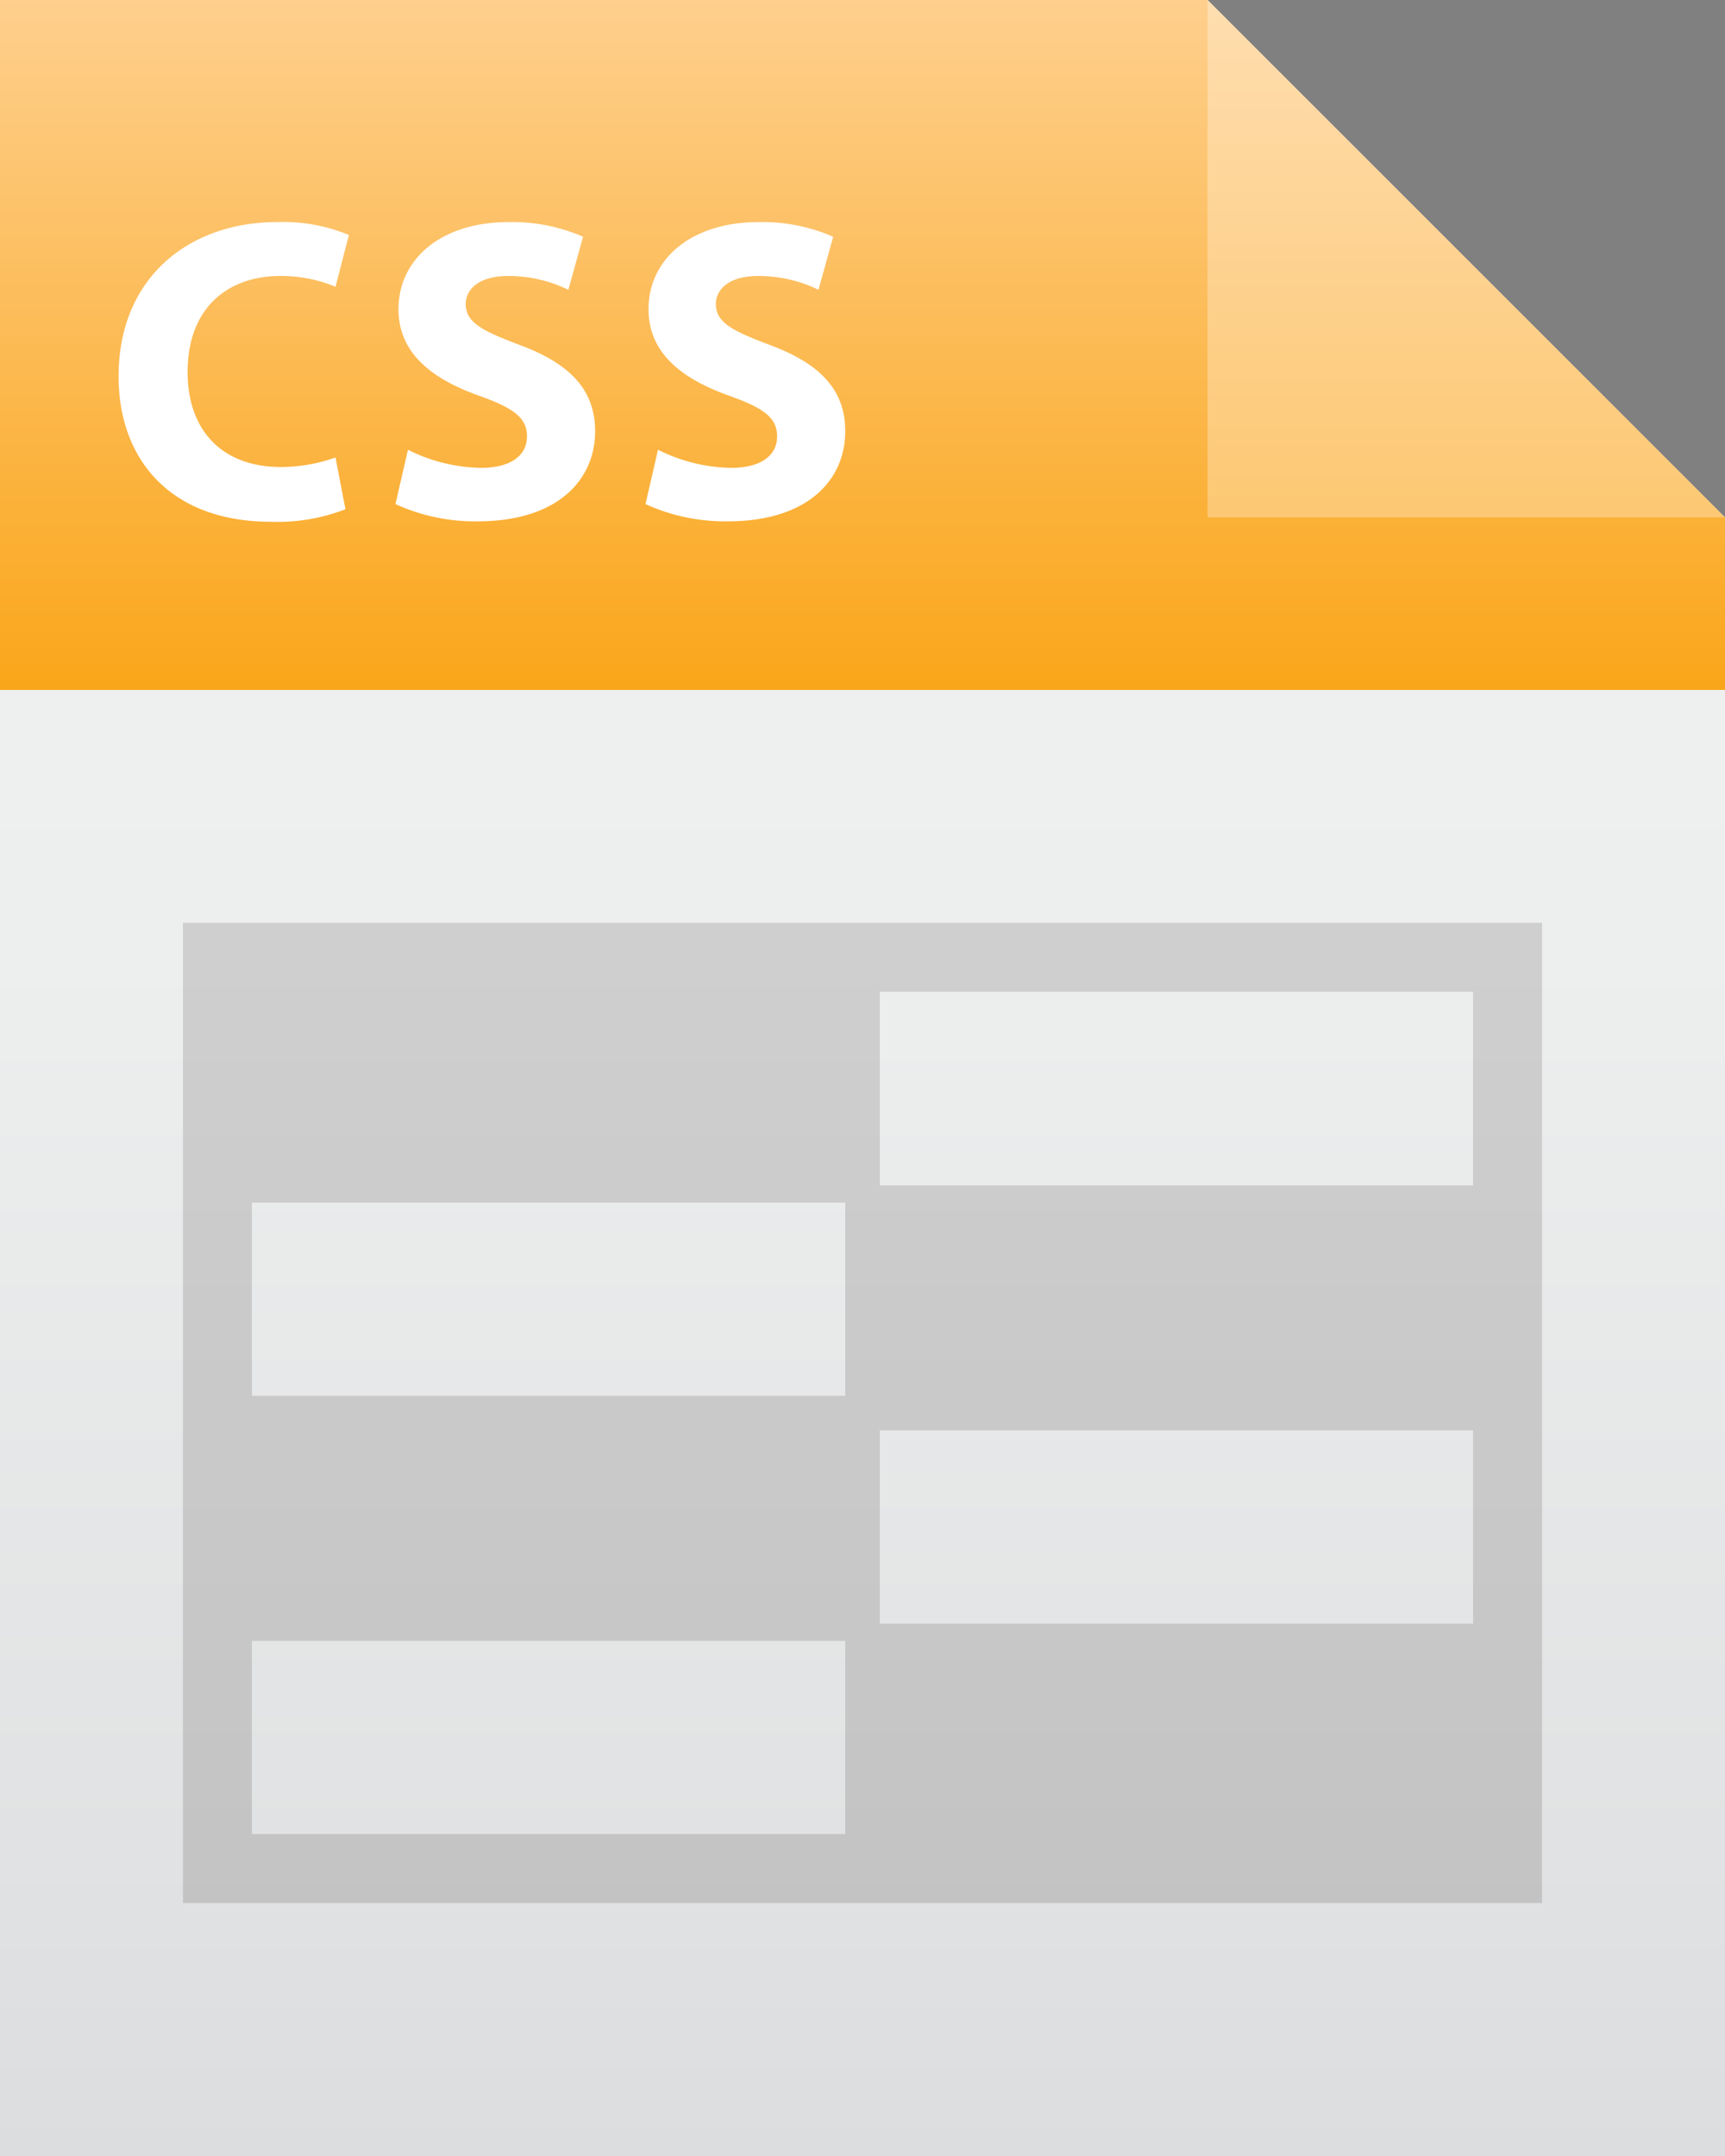 <svg xmlns="http://www.w3.org/2000/svg" xmlns:xlink="http://www.w3.org/1999/xlink" viewBox="0 0 200 250"><rect x="0" y="0" width="200" height="250" fill="#808080" stroke="none"/><defs><style>.cls-1{isolation:isolate;}.cls-2{fill:url(#linear-gradient);}.cls-3{fill:url(#linear-gradient-2);}.cls-4,.cls-5{fill:#fff;}.cls-4{opacity:0.3;}.cls-6{fill:#231f20;opacity:0.15;mix-blend-mode:multiply;}</style><linearGradient id="linear-gradient" x1="100" y1="250" x2="100" gradientUnits="userSpaceOnUse"><stop offset="0" stop-color="#dcddde"/><stop offset="0.11" stop-color="#e0e1e2"/><stop offset="0.56" stop-color="#edeeee"/><stop offset="1" stop-color="#f1f2f2"/></linearGradient><linearGradient id="linear-gradient-2" x1="100" y1="80" x2="100" gradientUnits="userSpaceOnUse"><stop offset="0" stop-color="#faa61a"/><stop offset="1" stop-color="#fecf8d"/></linearGradient></defs><g class="cls-1"><g id="Layer_2" data-name="Layer 2"><g id="icons"><polygon class="cls-2" points="200 250 0 250 0 0 140 0 200 60 200 250"/><polygon class="cls-3" points="140 0 0 0 0 80 200 80 200 60 140 0"/><polygon class="cls-4" points="140 60 200 60 140 0 140 60"/><path class="cls-5" d="M40.05,59.05A21.72,21.72,0,0,1,31.4,60.5c-11.65,0-17.65-7.25-17.65-16.85,0-11.5,8.2-17.9,18.4-17.9a19.87,19.87,0,0,1,8.3,1.5l-1.55,6a16.46,16.46,0,0,0-6.4-1.25c-6.05,0-10.75,3.65-10.75,11.15,0,6.75,4,11,10.8,11a19,19,0,0,0,6.35-1.1Z"/><path class="cls-5" d="M47.3,52.15a19.44,19.44,0,0,0,8.45,2.1c3.5,0,5.35-1.45,5.35-3.65s-1.6-3.3-5.65-4.75c-5.6-2-9.25-5.05-9.25-10C46.2,30.15,51,25.75,59,25.75a20.65,20.65,0,0,1,8.6,1.7l-1.7,6.15a16,16,0,0,0-7-1.6c-3.3,0-4.9,1.5-4.9,3.25,0,2.15,1.9,3.1,6.25,4.75,5.95,2.2,8.75,5.3,8.75,10,0,5.65-4.35,10.45-13.6,10.45a22.05,22.05,0,0,1-9.55-2Z"/><path class="cls-5" d="M76.29,52.15a19.53,19.53,0,0,0,8.46,2.1c3.5,0,5.35-1.45,5.35-3.65s-1.6-3.3-5.65-4.75c-5.6-2-9.26-5.05-9.26-10C75.19,30.15,80,25.75,88,25.75a20.65,20.65,0,0,1,8.6,1.7l-1.7,6.15a16,16,0,0,0-7-1.6c-3.3,0-4.9,1.5-4.9,3.25,0,2.15,1.9,3.1,6.25,4.75,5.95,2.2,8.75,5.3,8.75,10,0,5.65-4.35,10.45-13.6,10.45a22.14,22.14,0,0,1-9.56-2Z"/><path class="cls-6" d="M21.21,107V220.67H178.79V107ZM98,212.67H29.21v-22.4H98Zm0-50.81H29.21V139.45H98Zm72.79,26.41H102V165.86h68.79Zm0-50.82H102V115h68.79Z"/></g></g></g></svg>
